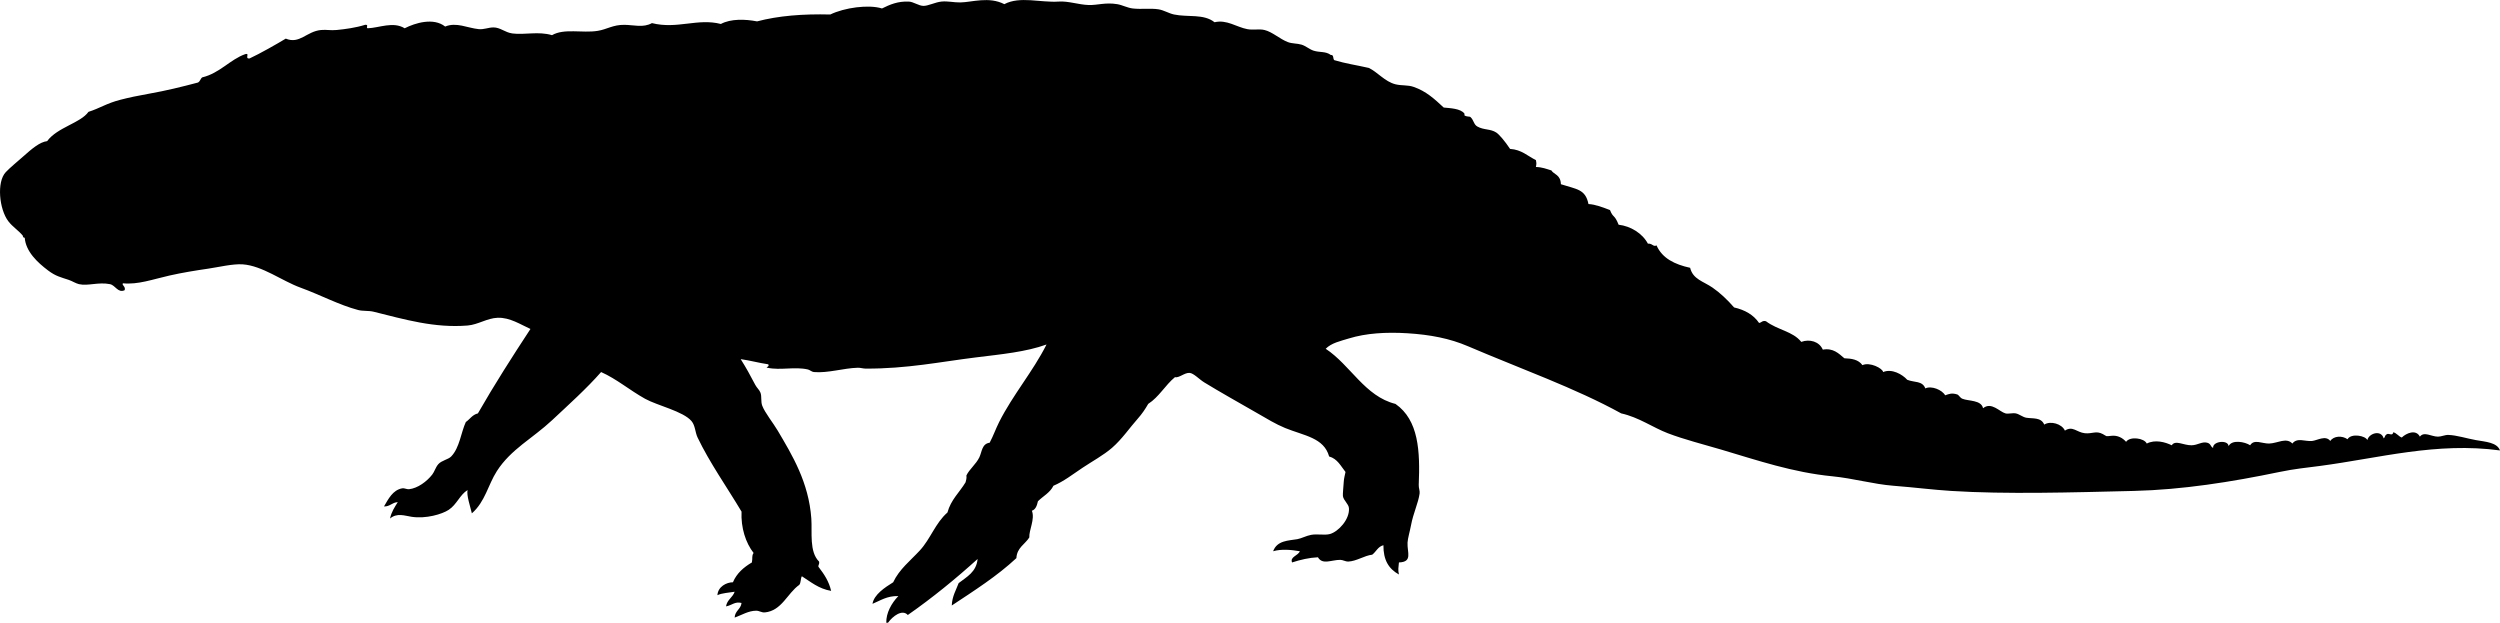 <svg xmlns="http://www.w3.org/2000/svg" xmlns:dc="http://dublincore.org/documents/dcmi-terms/" height="722.798" version="1.2" viewBox="0 0 2901.672 722.798" width="2901.672" overflow="inherit"><path d="M1030.672 722.798c5.39-7.551 16.451-16.079 23-9 28.66-20.006 55.439-41.894 81-65-1.448 15.219-12.632 20.702-22 28-3.062 8.271-7.533 15.133-8 26 26.075-17.259 52.572-34.094 75-55 .703-12.297 10.012-15.988 15-24-.429-8.661 6.772-21.191 3-31 4.485-1.515 5.887-6.113 7-11 6.013-5.987 14.086-9.913 18-18 11.99-5.047 22.357-13.236 34-21 11.009-7.341 24.114-14.446 34-23 11.558-10.001 20.799-23.708 30-34 4.747-5.31 8.732-11.22 12-17 12.586-8.081 19.685-21.648 31-31 4.924 1.082 11.148-5.371 17-5 4.748.301 11.244 7.472 17 11 18.088 11.087 39.572 23.11 62 36 10.37 5.96 20.946 12.498 32 17 22.077 8.992 44.924 11.17 51 33 9.641 2.693 13.541 11.126 19 18-.841 4.089-1.781 7.416-2 11-.259 4.227-1.324 14.822-1 17 .775 5.194 6.617 9.062 7 14 1.004 12.943-12.226 27.239-22 30-6.144 1.735-14.732-.382-22 1-5.801 1.104-11.07 4.137-16 5-10.141 1.775-23.389 1.335-28 14 9.576-2.777 20.901-1.742 31 0-1.799 5.065-11.852 6.545-9 13 9.82-3.198 19.922-5.541 30-6 5.349 9.165 15.651 2.916 26 3 2.848.023 6.386 2.11 9 2 9.926-.419 18.914-7.037 28-8 4.571-3.429 6.592-9.408 13-11-.082 17.014 5.854 27.214 18 34-1.244-5.417-.539-8.314 0-14 16.244-.533 9.452-11.588 10-23 .239-4.986 2.686-12.943 4-20 2.701-14.493 8.509-25.985 10-37 .436-3.222-1.15-6.412-1-10 1.642-39.211 0-75.169-27-94-35.59-8.814-52.217-45.064-81-64 6.723-6.818 17.34-9.027 27-12 19.807-6.094 43.127-7.545 68-6 26.398 1.64 49.018 6.016 70 15 60.342 25.836 125.015 48.748 178 78 20.459 4.503 36.597 16.33 54 23 19.311 7.401 40.973 12.756 62 19 42.225 12.537 83.368 26.547 129 31 24.337 2.375 47.709 9.188 71 11 25.404 1.977 44.635 4.587 67 6 63.709 4.025 139.396 1.758 212 0 56.18-1.36 113.164-10.391 169-22 17.703-3.681 30.891-4.866 47-7 69.004-9.142 135.428-27.931 209-18-3.402-9.385-16.811-10.014-28-12-10.272-1.823-22.276-5.722-32-6-4.061-.116-8.025 2.004-12 2-7.771-.009-16.085-6.441-21 0-4.526-8.921-15.81-4.086-21 1-3.133-.783-6.723-5.937-10-6-.437 4.57-4.988.926-7 2-3.395 1.812-1.73 3.012-4 5-2.935-10.363-17.123-5.982-19 2-1.83-5.014-18.603-8.408-23-1-6.231-4.466-15.986-3.919-20 2-5.287-7.01-15.087-.646-21 0-8.158.893-17.377-4.36-23 3-6.998-7.518-17.366-.221-27 0-8.037.184-17.451-5.532-22 2-5.893-3.984-21.223-6.962-25 1-.5-7.743-18.664-5.781-18 2-3.25-1.263-2.146-4.776-7-6-6.008-1.515-10.85 2.888-18 3-9.392.147-18.879-6.534-23 0-7.688-3.75-19.369-6.927-29-2-2.982-6.488-19.59-8.616-24-2-4.051-4.677-9.976-7.775-17-7-7.414.818-4.775.803-10-2-7.945-4.264-12.231-.024-21-1-9.307-1.035-14.081-8.97-23-3-3.412-7.82-16.672-11.719-24-7-3.669-8.816-13.391-6.661-21-8-3.876-.682-8.045-4.213-12-5-3.683-.733-8.719.881-12 0-6.865-1.844-16.312-13.846-26-6-2.17-9.799-16.962-8.083-24-11-2.885-1.195-4.072-4.403-6-5-6.352-1.966-9.092-.703-14 1-3.501-6.322-16.031-11.477-23-8-3.449-9.094-12.707-6.649-21-10-5.754-6.382-17.826-13.241-28-9-.44-4.201-15.418-12.01-24-8-4.673-6.486-12.275-7.671-21-8-6.48-5.459-12.914-12.199-25-10-4.067-9.499-15.439-12.6-25-9-9.834-12.405-27.564-13.748-41-24-4.428-1.094-4.973 1.693-8 2-6.346-9.32-16.25-15.084-29-18-7.615-8.782-16.244-16.976-25-23-10.753-7.398-22.692-9.547-26-23-17.809-3.858-32.377-10.957-39-26-3.855 2.075-4.869-2.573-10-2-6.467-12.109-20.127-20.398-34-22-4.906-12.397-6.295-7.462-10-17-8.235-3.12-16.778-6.563-25-7-3.485-17.381-13.623-17.046-32-23-.301-11.328-8.443-11.346-11-16-5.623-1.71-10.82-3.847-18-4 .73-3.98.73-4.02 0-8-9.616-4.717-16.547-12.12-30-13-5.993-9.019-12.528-16.732-16-19-6.914-4.517-14.367-2.685-22-7-4.299-2.431-4.008-7.403-8-11-.966-.87-4.517-.066-7-2-.069-.054.327-1.559 0-2-4.377-5.902-16.559-6.251-24-7-10.874-10.083-20.325-18.915-35-24-6.846-2.372-13.816-1.213-21-3-12.365-3.076-20.879-14.288-31-19-15.055-3.427-26.695-4.977-40-9-1.892-1.442-.229-6.438-4-6-6.244-4.558-12.56-2.673-20-5-4.723-1.477-9.114-5.519-14-7-5.219-1.582-10.85-1.013-16-3-9.391-3.623-17.797-11.749-27-14-6.195-1.516-13.109.309-20-1-12.662-2.406-23.768-11.381-38-8-12.605-10.081-31.056-5.598-47-9-6.22-1.327-11.801-5.018-18-6-9.28-1.471-19.668.179-30-1-6.082-.694-12.162-4.042-18-5-13.775-2.26-22.873 1.316-33 1-11.877-.371-23.63-4.785-35-4-20.795 1.435-44.913-6.611-63 3-17.801-9.187-37.494-2.251-51-2-7.415.138-14.61-1.77-22-1-7.422.773-15.453 5.133-21 5-5.55-.133-11.432-4.79-17-5-12.711-.48-21.669 3.404-31 8-15.523-4.885-43.644-.945-60 7-31.658-.796-60.186 1.441-85 8-13.838-2.679-30.477-3.177-42 3-27.114-6.972-50.788 6.369-80-1-10.159 5.64-20.934 2.122-32 2-13.326-.146-20.145 5.27-31 7-18.009 2.87-38.752-3.199-53 5-15.779-4.744-31.945-.098-46-2-8.665-1.173-13.907-7.013-22-7-5.764.009-10.996 2.584-17 2-13.268-1.291-25.934-8.461-39-3-13.482-10.754-34.811-4.22-47 2-13.418-8.259-29.608-.41-43 0-2.436-1.005 1.959-4.422-3-4-10.385 3.289-22.916 5.042-33 6-7.387.702-11.466-.594-18 0-16.845 1.53-24.908 16.803-41 10-9.899 5.988-30.234 17.599-42 23-6.231.755.931-6.681-5-5-17.526 6.128-29.501 22.068-50 27-2.102 1.564-2.447 4.886-5 6-18.696 4.943-36.81 9.435-57 13-13.304 2.349-22.407 4.285-33 7-16.07 4.118-23.928 9.899-37 14-9.19 13.009-36.025 17.884-48 34-8.508 1.012-17.602 8.757-28 18-6.746 5.997-15.01 12.693-20 18-10.723 11.402-7.642 42.999 3 57 4.969 6.537 12.06 10.792 17 17-.589-.74.215 2.886 2 2 1.19 16.07 14.684 28.704 27 38 9.028 6.814 14.518 7.839 24 11 4.128 1.376 8.223 4.133 12 5 10.383 2.383 22.52-2.708 36 0 6.284 1.262 9.212 10.686 17 7 1.504-4.407-3.809-5.86-2-8 17.527 1.731 34.175-4.517 54-9 15.039-3.401 30.338-5.855 45-8 11.975-1.752 28.619-5.798 40-5 22.854 1.603 45.741 19.282 67 27 22.939 8.328 45.184 20.297 67 26 5.701 1.49 12.095.537 18 2 36.031 8.925 70.387 19.125 109 16 12.252-.991 22.637-8.568 35-9 14.156-.494 26.771 7.988 38 13-20.998 32.002-41.691 64.309-61 98-6.476 1.524-9.271 6.728-14 10-5.573 11.888-7.218 29.966-17 40-3.521 3.611-11.148 4.561-15 9-3.139 3.617-4.396 8.666-7 12-6.328 8.104-16.96 15.999-27 17-2.661.266-5.088-1.523-8-1-10.847 1.948-16.041 12.561-21 21 7.191.191 9.297-4.703 16-5-3.592 5.742-7.354 11.313-9 19 8.211-6.8 16.785-3.26 25-2 16.742 2.568 35.326-3.011 43-8 9.568-6.222 13.007-17.58 22-23-1.291 6.111 2.908 18.269 5 27 15.479-13.534 18.729-32.96 29-49 16.283-25.427 41.748-38.16 64-59 19.434-18.2 40.168-36.811 57-56 18.152 8.089 32.767 20.805 51 31 14.067 7.865 44.461 14.522 54 26 4.373 5.263 4.036 12.785 7 19 13.856 29.062 34.184 57.74 51 86-.854 18.837 4.827 36.253 14 48-2.452 3.45-.899 5.535-2 11-9.431 5.57-17.545 12.455-22 23-7.358-.006-17.398 5.011-18 15 5.41-2.59 13.172-2.828 20-4-2.233 6.767-8.836 9.164-10 17 7.078-1.33 10.139-5.899 18-4-.858 7.475-7.664 9.003-8 17 8.561-3.082 15.875-7.916 25-8 3.462-.031 6.476 2.344 10 2 19.73-1.923 26.106-22.208 40-32 2.043-2.291 1.395-7.272 3-10 10.423 6.577 19.466 14.534 34 17-2.591-11.076-8.078-19.255-14-27-2.255-2.162.828-3.411 0-7-11.626-11.49-7.852-33.959-9-50-3.006-41.999-22.112-73.406-39-102-5.225-8.847-14.965-20.88-18-29-1.783-4.772-.403-10.64-2-15-1.155-3.155-4.357-5.861-6-9-6.001-11.469-10.574-19.844-17-30 11.111 1.555 20.934 4.4 32 6 2.023 3.206-3.956 3.128-1 4 15.221 3.313 31.617-1.557 47 2 2.389.552 4.406 2.775 7 3 16.388 1.417 34.321-4.58 51-5 2.907-.073 6.206.987 9 1 48.232.214 86.707-7.902 128-13 29.814-3.681 58.167-6.35 82-15-16.014 31.717-38.908 58.139-55 90-3.867 7.657-6.812 16.127-11 24-9.162 1.283-8.865 10.5-12 17-3.825 7.932-11.592 13.813-15 21 .438 3.438-.395 5.605-1 8-7.02 11.646-17.07 20.264-21 35-13.996 12.223-19.701 30.674-32 44-11.028 11.949-23.868 21.799-31 37-9.661 6.01-22.336 14.326-24 25 9.224-3.776 16.668-9.332 30-9-8.062 8.367-14.266 19.652-14 31h2z" fill-rule="evenodd"/></svg>